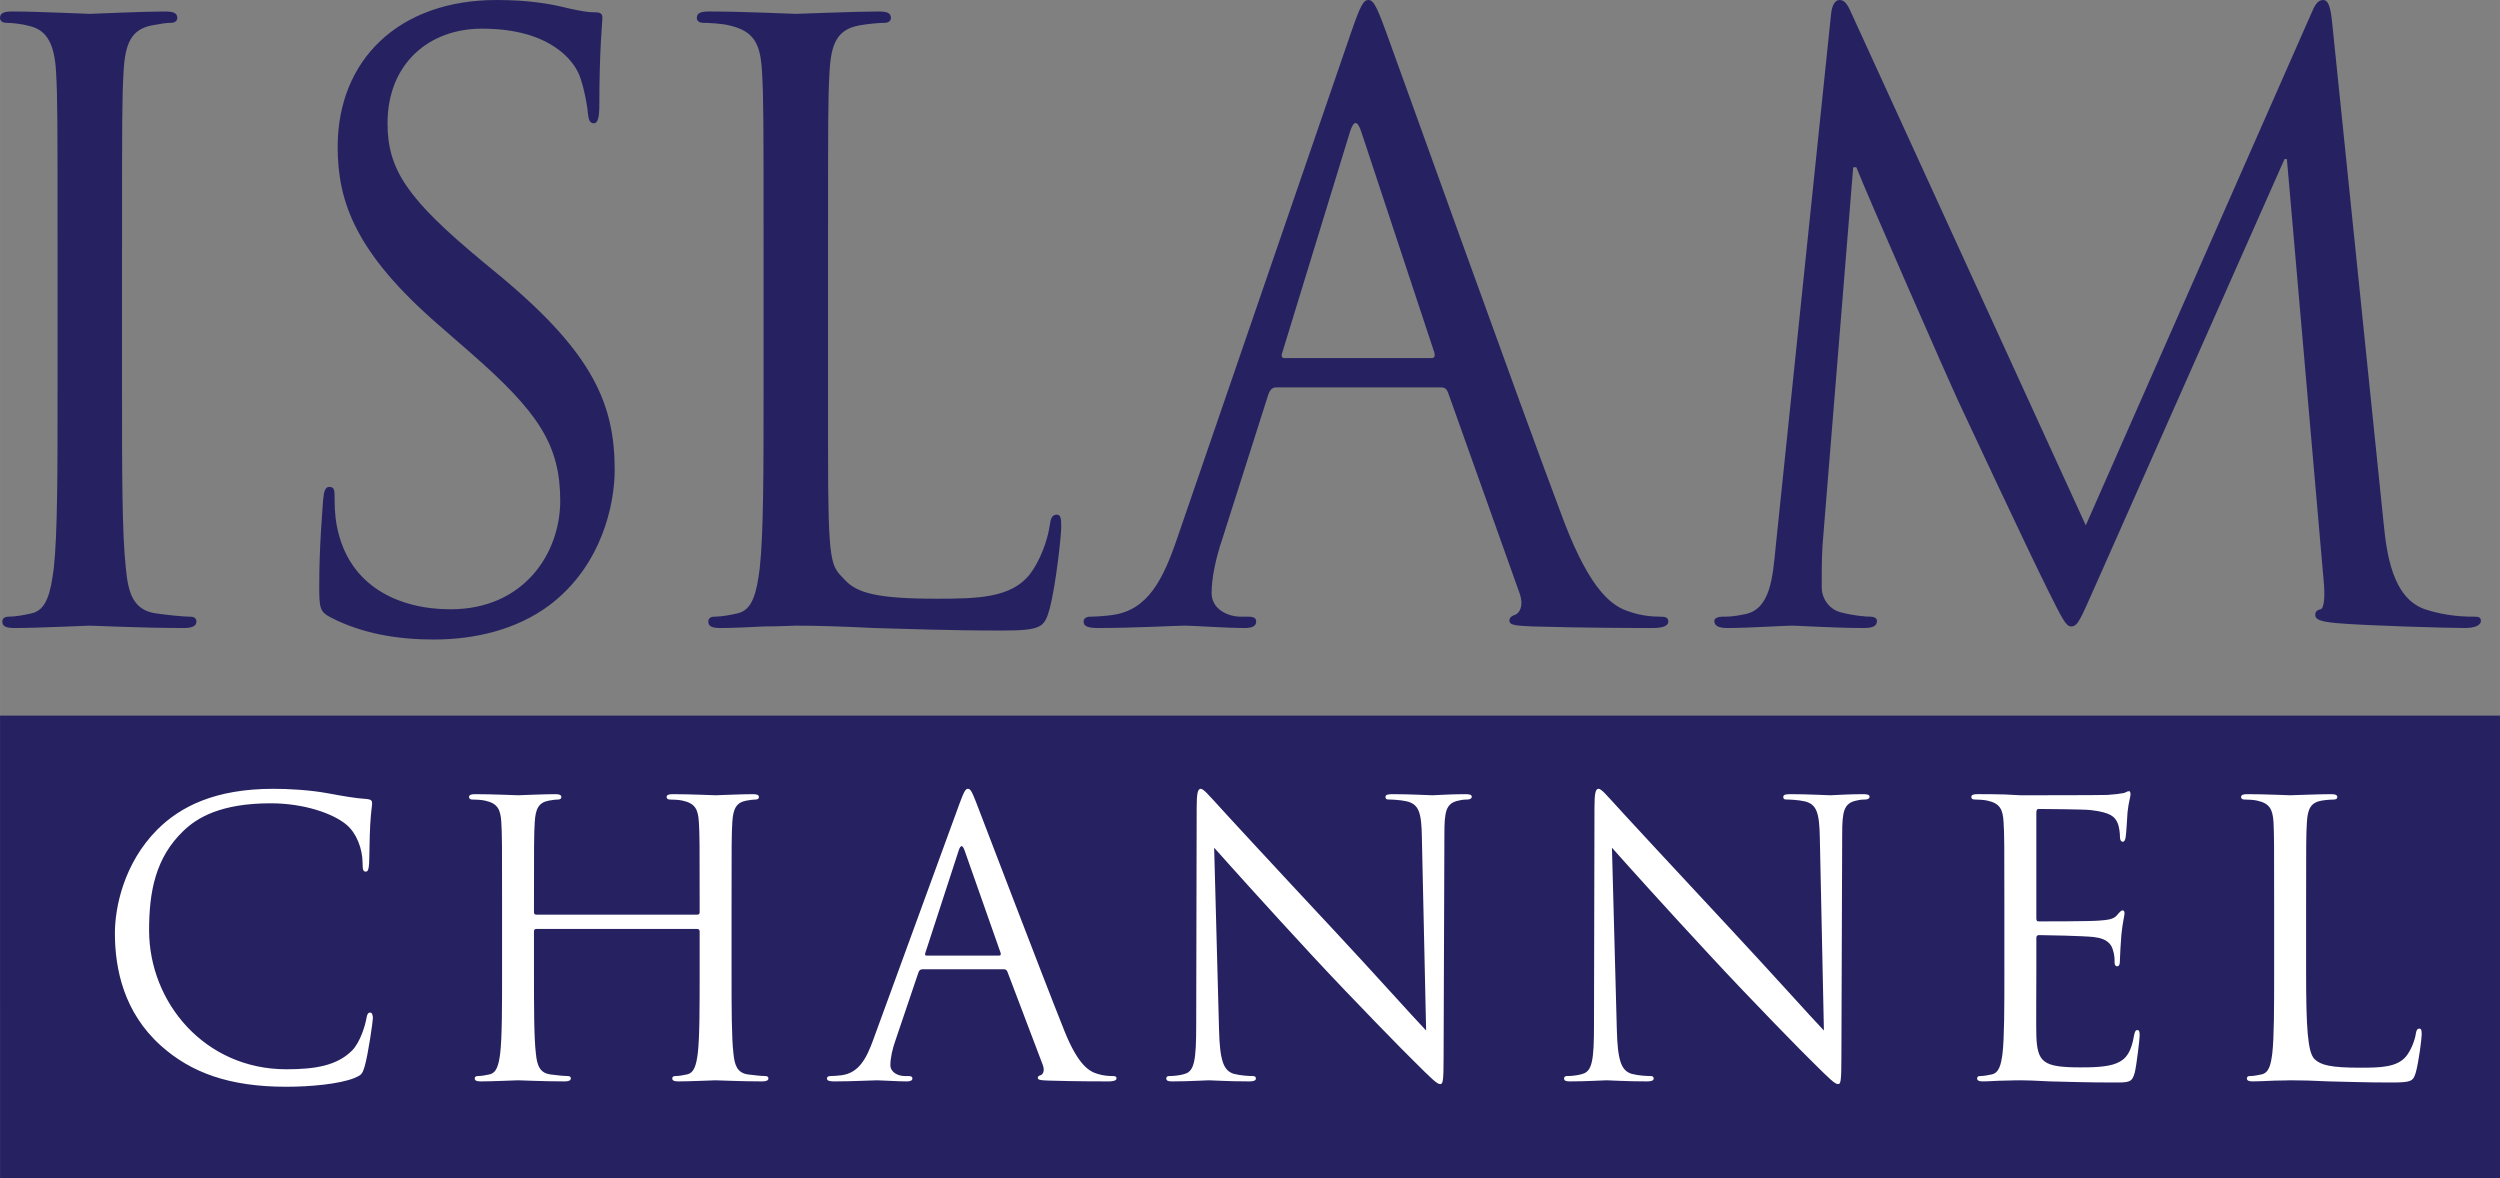 <?xml version="1.0" encoding="UTF-8" standalone="no"?>
<svg xmlns:rdf="http://www.w3.org/1999/02/22-rdf-syntax-ns#" xmlns="http://www.w3.org/2000/svg" height="282.76" width="600" version="1.1" xmlns:cc="http://creativecommons.org/ns#" xmlns:dc="http://purl.org/dc/elements/1.1/" viewBox="0 0 158.75 74.815">
 <rect x="0" y="0" width="158.75" height="74.815" fill="#808080" stroke="none"/>
 <g transform="translate(-40.821 -134.1)">
  <path d="m48.569 149.85c0-8.08 0-9.53 0.098-11.19 0.098-1.81 0.487-2.69 1.804-2.95 0.585-0.1 0.876-0.16 1.217-0.16 0.195 0 0.391-0.1 0.391-0.31 0-0.31-0.245-0.41-0.781-0.41-1.461 0-4.532 0.15-4.775 0.15-0.244 0-3.313-0.15-4.921-0.15-0.536 0-0.781 0.1-0.781 0.41 0 0.21 0.196 0.31 0.39 0.31 0.342 0 0.974 0.06 1.512 0.21 1.072 0.26 1.559 1.14 1.656 2.9 0.096 1.66 0.096 3.11 0.096 11.19v9.11c0 4.98 0 9.07-0.242 11.24-0.196 1.5-0.438 2.64-1.414 2.85-0.439 0.1-1.023 0.21-1.462 0.21-0.291 0-0.389 0.15-0.389 0.31 0 0.31 0.243 0.41 0.779 0.41 1.463 0 4.532-0.15 4.776-0.15 0.243 0 3.314 0.15 5.994 0.15 0.536 0 0.778-0.15 0.778-0.41 0-0.16-0.096-0.31-0.389-0.31-0.438 0-1.51-0.11-2.193-0.21-1.461-0.21-1.754-1.35-1.899-2.85-0.245-2.17-0.245-6.26-0.245-11.24v-9.11zm19.784 24.86c2.631 0 5.264-0.62 7.359-2.18 3.362-2.54 4.141-6.47 4.141-8.59 0-4.15-1.363-7.36-7.114-12.18l-1.364-1.13c-4.678-3.89-5.946-5.75-5.946-8.7 0-3.79 2.633-6.01 5.994-6.01 4.483 0 5.799 2.17 6.091 2.74 0.293 0.57 0.585 1.97 0.633 2.59 0.049 0.42 0.098 0.68 0.391 0.68 0.243 0 0.341-0.37 0.341-1.2 0-3.52 0.195-5.23 0.195-5.49s-0.097-0.36-0.487-0.36c-0.391 0-0.78-0.05-1.705-0.26-1.219-0.31-2.633-0.52-4.532-0.52-6.189 0-10.088 3.79-10.088 9.33 0 3.52 1.17 6.73 6.336 11.24l2.192 1.91c4.191 3.68 5.605 5.75 5.605 9.32 0 3.32-2.291 6.89-6.97 6.89-3.264 0-6.48-1.45-7.212-5.28-0.146-0.73-0.146-1.45-0.146-1.92 0-0.41-0.049-0.57-0.341-0.57-0.244 0-0.34 0.26-0.389 0.83-0.049 0.83-0.245 2.9-0.245 5.49 0 1.4 0.049 1.61 0.732 1.97 1.997 1.03 4.239 1.4 6.529 1.4m25.048-24.86c0-8.08 0-9.53 0.096-11.19 0.098-1.81 0.489-2.69 1.901-2.95 0.585-0.1 1.268-0.16 1.608-0.16 0.196 0 0.389-0.1 0.389-0.31 0-0.31-0.242-0.41-0.778-0.41-1.463 0-5.02 0.15-5.264 0.15-0.243 0-3.314-0.15-5.506-0.15-0.536 0-0.779 0.1-0.779 0.41 0 0.21 0.194 0.31 0.389 0.31 0.439 0 1.268 0.06 1.657 0.16 1.608 0.36 1.997 1.19 2.095 2.95 0.098 1.66 0.098 3.11 0.098 11.19v9.11c0 4.98 0 9.07-0.245 11.24-0.193 1.5-0.438 2.64-1.412 2.85-0.438 0.1-1.023 0.21-1.461 0.21-0.293 0-0.391 0.15-0.391 0.31 0 0.31 0.244 0.41 0.78 0.41 0.732 0 1.804-0.05 2.778-0.1 0.974 0 1.803-0.05 1.997-0.05 1.414 0 2.924 0.05 4.97 0.15 2.048 0.05 4.577 0.16 8.087 0.16 2.59 0 2.73-0.21 3.07-1.4 0.39-1.5 0.73-4.61 0.73-5.18s-0.04-0.78-0.29-0.78c-0.29 0-0.39 0.26-0.44 0.68-0.14 0.98-0.63 2.28-1.26 3.1-1.17 1.51-3.32 1.56-5.9 1.56-3.801 0-5.069-0.36-5.847-1.19-0.878-0.94-1.072-0.72-1.072-8.33v-12.75zm22.169 18.44c-0.88 2.58-1.85 4.55-4.09 4.86-0.39 0.06-1.07 0.11-1.42 0.11-0.24 0-0.43 0.1-0.43 0.31 0 0.31 0.29 0.41 0.92 0.41 2.29 0 4.97-0.15 5.51-0.15s2.63 0.15 3.8 0.15c0.44 0 0.73-0.1 0.73-0.41 0-0.21-0.14-0.31-0.49-0.31h-0.48c-0.83 0-1.86-0.47-1.86-1.5 0-0.94 0.25-2.18 0.69-3.47l2.92-9.17c0.1-0.26 0.25-0.42 0.49-0.42h10.47c0.25 0 0.35 0.11 0.44 0.32l4.54 12.74c0.29 0.82 0 1.29-0.3 1.39-0.19 0.06-0.34 0.16-0.34 0.37 0 0.31 0.54 0.31 1.46 0.36 3.37 0.1 6.92 0.1 7.65 0.1 0.54 0 0.98-0.1 0.98-0.41 0-0.26-0.19-0.31-0.49-0.31-0.49 0-1.22-0.05-1.95-0.31-1.02-0.31-2.43-1.14-4.19-5.75-2.97-7.87-10.62-29.26-11.35-31.23-0.59-1.61-0.78-1.87-1.07-1.87-0.3 0-0.49 0.31-1.08 2.02l-11.06 32.17zm6.82-11.45c-0.14 0-0.24-0.1-0.14-0.36l4.29-13.99c0.24-0.77 0.48-0.77 0.73 0l4.63 13.99c0.05 0.2 0.05 0.36-0.2 0.36h-9.31zm66.52-21.34c-0.1-0.98-0.24-1.4-0.58-1.4s-0.54 0.37-0.73 0.83l-14.33 32.53-14.91-32.58c-0.25-0.57-0.44-0.78-0.73-0.78-0.3 0-0.49 0.37-0.54 0.94l-3.51 33.76c-0.19 1.97-0.34 3.99-1.95 4.3-0.73 0.16-1.07 0.16-1.46 0.16-0.24 0-0.49 0.1-0.49 0.26 0 0.36 0.34 0.46 0.83 0.46 1.32 0 3.66-0.15 4.09-0.15 0.39 0 2.73 0.15 4.54 0.15 0.58 0 0.87-0.1 0.87-0.46 0-0.16-0.19-0.26-0.39-0.26-0.29 0-1.02-0.05-1.85-0.26-0.73-0.16-1.27-0.83-1.27-1.61 0-0.88 0-1.81 0.05-2.64l1.95-24.03h0.2c0.53 1.4 5.99 13.83 6.43 14.76 0.24 0.52 4.43 9.48 5.7 12.02 0.93 1.86 1.17 2.38 1.51 2.38 0.44 0 0.59-0.47 1.61-2.75l11.94-26.93h0.15l2.33 26.73c0.1 0.93 0.05 1.81-0.19 1.86s-0.34 0.16-0.34 0.36c0 0.26 0.24 0.42 1.36 0.52 1.81 0.16 7.07 0.31 8.14 0.31 0.59 0 1.02-0.15 1.02-0.46 0-0.21-0.14-0.26-0.39-0.26-0.48 0-1.75 0-3.16-0.47-2.1-0.72-2.44-3.62-2.63-5.49l-3.27-31.8z" fill="#262262"/>
  <path d="m40.822 208.92h158.75v-29.38h-158.75l0.002 29.38z" fill="#262262"/>
  <path d="m58.997 203.11c1.544 0 3.378-0.17 4.343-0.56 0.434-0.19 0.483-0.24 0.627-0.7 0.241-0.82 0.531-2.92 0.531-3.09 0-0.19-0.049-0.36-0.168-0.36-0.145 0-0.194 0.1-0.241 0.36-0.073 0.44-0.388 1.5-0.893 2.03-0.966 0.99-2.389 1.21-4.199 1.21-5.162 0-8.71-4.23-8.71-8.83 0-2.46 0.411-4.61 2.172-6.3 0.845-0.82 2.34-1.76 5.549-1.76 2.123 0 3.981 0.65 4.825 1.37 0.627 0.53 1.013 1.52 1.013 2.46 0 0.34 0.025 0.51 0.194 0.51 0.145 0 0.192-0.14 0.217-0.51 0.024-0.36 0.024-1.68 0.073-2.48 0.047-0.87 0.119-1.16 0.119-1.35 0-0.15-0.047-0.24-0.313-0.27-0.772-0.05-1.544-0.19-2.461-0.36-1.181-0.22-2.533-0.29-3.499-0.29-3.714 0-5.911 1.14-7.358 2.58-2.148 2.15-2.702 4.97-2.702 6.59 0 2.29 0.578 5.04 2.919 7.14 1.906 1.71 4.343 2.61 7.962 2.61m28.277-11.58c0-3.77 0-4.44 0.049-5.22 0.049-0.84 0.241-1.25 0.893-1.37 0.29-0.05 0.433-0.07 0.603-0.07 0.097 0 0.193-0.05 0.193-0.15 0-0.14-0.12-0.19-0.386-0.19-0.723 0-2.244 0.07-2.365 0.07-0.12 0-1.64-0.07-2.725-0.07-0.267 0-0.386 0.05-0.386 0.19 0 0.1 0.096 0.15 0.192 0.15 0.217 0 0.627 0.02 0.821 0.07 0.795 0.17 0.989 0.55 1.036 1.37 0.049 0.78 0.049 1.45 0.049 5.22v0.5c0 0.12-0.072 0.15-0.145 0.15h-10.231c-0.072 0-0.145-0.03-0.145-0.15v-0.5c0-3.77 0-4.44 0.049-5.22 0.049-0.84 0.241-1.25 0.894-1.37 0.289-0.05 0.433-0.07 0.603-0.07 0.096 0 0.192-0.05 0.192-0.15 0-0.14-0.12-0.19-0.386-0.19-0.723 0-2.243 0.07-2.365 0.07-0.119 0-1.64-0.07-2.725-0.07-0.266 0-0.386 0.05-0.386 0.19 0 0.1 0.096 0.15 0.192 0.15 0.218 0 0.627 0.02 0.821 0.07 0.796 0.17 0.989 0.55 1.037 1.37 0.048 0.78 0.048 1.45 0.048 5.22v4.24c0 2.32 0 4.22-0.121 5.24-0.096 0.7-0.216 1.23-0.699 1.32-0.218 0.05-0.506 0.1-0.723 0.1-0.145 0-0.194 0.07-0.194 0.15 0 0.14 0.121 0.19 0.386 0.19 0.724 0 2.245-0.07 2.364-0.07 0.122 0 1.642 0.07 2.969 0.07 0.266 0 0.385-0.07 0.385-0.19 0-0.08-0.048-0.15-0.192-0.15-0.217 0-0.748-0.05-1.087-0.1-0.723-0.09-0.868-0.62-0.94-1.32-0.122-1.02-0.122-2.92-0.122-5.24v-2.53c0-0.12 0.073-0.15 0.145-0.15h10.231c0.073 0 0.145 0.05 0.145 0.15v2.53c0 2.32 0 4.22-0.121 5.24-0.096 0.7-0.216 1.23-0.7 1.32-0.217 0.05-0.505 0.1-0.723 0.1-0.145 0-0.194 0.07-0.194 0.15 0 0.14 0.122 0.19 0.386 0.19 0.725 0 2.245-0.07 2.365-0.07 0.121 0 1.642 0.07 2.968 0.07 0.266 0 0.386-0.07 0.386-0.19 0-0.08-0.049-0.15-0.192-0.15-0.218 0-0.748-0.05-1.087-0.1-0.723-0.09-0.868-0.62-0.941-1.32-0.121-1.02-0.121-2.92-0.121-5.24v-4.24zm9 8.59c-0.435 1.2-0.917 2.12-2.026 2.26-0.194 0.03-0.531 0.05-0.701 0.05-0.12 0-0.216 0.05-0.216 0.15 0 0.14 0.144 0.19 0.459 0.19 1.132 0 2.461-0.07 2.725-0.07 0.267 0 1.303 0.07 1.883 0.07 0.217 0 0.361-0.05 0.361-0.19 0-0.1-0.071-0.15-0.241-0.15h-0.241c-0.41 0-0.917-0.22-0.917-0.7 0-0.43 0.121-1.01 0.338-1.61l1.448-4.28c0.047-0.12 0.12-0.19 0.241-0.19h5.193c0.11 0 0.16 0.05 0.21 0.15l2.25 5.93c0.14 0.39 0 0.6-0.15 0.65-0.1 0.03-0.17 0.07-0.17 0.17 0 0.15 0.27 0.15 0.73 0.17 1.66 0.05 3.42 0.05 3.78 0.05 0.27 0 0.49-0.05 0.49-0.19 0-0.13-0.1-0.15-0.24-0.15-0.25 0-0.61-0.02-0.97-0.14-0.51-0.15-1.21-0.53-2.08-2.68-1.47-3.67-5.26-13.63-5.62-14.55-0.29-0.75-0.38-0.87-0.53-0.87-0.14 0-0.24 0.15-0.53 0.94l-5.476 14.99zm3.378-5.34c-0.073 0-0.12-0.04-0.073-0.17l2.121-6.51c0.12-0.36 0.24-0.36 0.37 0l2.29 6.51c0.02 0.1 0.02 0.17-0.1 0.17h-4.608zm18.268-6.85c0.77 0.87 3.5 3.91 6.29 6.92 2.56 2.76 6.04 6.3 6.3 6.54 1.28 1.28 1.57 1.55 1.76 1.55 0.17 0 0.22-0.12 0.22-1.72l0.05-14.13c0-1.45 0.09-1.98 0.89-2.15 0.29-0.07 0.46-0.07 0.58-0.07 0.17 0 0.27-0.08 0.27-0.17 0-0.15-0.17-0.17-0.44-0.17-0.99 0-1.78 0.07-2.05 0.07-0.26 0-1.42-0.07-2.51-0.07-0.29 0-0.48 0.02-0.48 0.17 0 0.09 0.02 0.17 0.19 0.17 0.19 0 0.75 0.02 1.18 0.12 0.75 0.19 0.92 0.72 0.94 2.29l0.27 12.26c-0.77-0.8-3.4-3.74-5.79-6.3-3.72-3.98-7.31-7.87-7.67-8.28-0.24-0.24-0.66-0.77-0.85-0.77s-0.26 0.27-0.26 1.21l-0.03 13.82c0 2.2-0.12 2.9-0.72 3.07-0.36 0.12-0.8 0.14-0.99 0.14-0.12 0-0.19 0.05-0.19 0.15 0 0.16 0.14 0.19 0.38 0.19 1.09 0 2.1-0.07 2.32-0.07s1.18 0.07 2.56 0.07c0.29 0 0.43-0.05 0.43-0.19 0-0.1-0.07-0.15-0.19-0.15-0.22 0-0.75-0.02-1.21-0.14-0.65-0.2-0.89-0.82-0.94-2.8l-0.31-11.56zm25.26 0c0.77 0.87 3.5 3.91 6.3 6.92 2.55 2.76 6.03 6.3 6.29 6.54 1.28 1.28 1.57 1.55 1.77 1.55 0.16 0 0.21-0.12 0.21-1.72l0.05-14.13c0-1.45 0.1-1.98 0.89-2.15 0.29-0.07 0.46-0.07 0.58-0.07 0.17 0 0.27-0.08 0.27-0.17 0-0.15-0.17-0.17-0.44-0.17-0.99 0-1.78 0.07-2.05 0.07-0.26 0-1.42-0.07-2.51-0.07-0.29 0-0.48 0.02-0.48 0.17 0 0.09 0.02 0.17 0.19 0.17 0.2 0 0.75 0.02 1.19 0.12 0.74 0.19 0.91 0.72 0.94 2.29l0.26 12.26c-0.77-0.8-3.4-3.74-5.79-6.3-3.71-3.98-7.31-7.87-7.67-8.28-0.24-0.24-0.65-0.77-0.85-0.77-0.19 0-0.26 0.27-0.26 1.21l-0.03 13.82c0 2.2-0.12 2.9-0.72 3.07-0.36 0.12-0.8 0.14-0.99 0.14-0.12 0-0.19 0.05-0.19 0.15 0 0.16 0.14 0.19 0.38 0.19 1.09 0 2.1-0.07 2.32-0.07s1.18 0.07 2.56 0.07c0.29 0 0.43-0.05 0.43-0.19 0-0.1-0.07-0.15-0.19-0.15-0.22 0-0.75-0.02-1.21-0.14-0.65-0.2-0.89-0.82-0.94-2.8l-0.31-11.56zm24.92 7.84c0 2.32 0 4.22-0.12 5.24-0.09 0.7-0.22 1.23-0.7 1.32-0.22 0.05-0.5 0.1-0.72 0.1-0.15 0-0.19 0.07-0.19 0.15 0 0.14 0.12 0.19 0.38 0.19 0.36 0 0.92-0.05 1.4-0.05 0.51-0.02 0.92-0.02 0.97-0.02 0.36 0 0.94 0.02 1.88 0.07 0.94 0.02 2.27 0.07 4.08 0.07 0.94 0 1.13 0 1.3-0.63 0.12-0.5 0.31-2.14 0.31-2.34 0-0.16 0-0.36-0.14-0.36-0.12 0-0.17 0.1-0.22 0.36-0.17 0.99-0.46 1.48-1.09 1.74-0.62 0.27-1.68 0.27-2.31 0.27-2.37 0-2.73-0.32-2.8-1.98-0.02-0.51 0-3.31 0-4.13v-2.12c0-0.1 0.05-0.17 0.17-0.17 0.41 0 2.8 0.05 3.45 0.12 0.94 0.1 1.16 0.51 1.25 0.85 0.1 0.31 0.1 0.55 0.1 0.79 0 0.12 0.05 0.22 0.17 0.22 0.17 0 0.17-0.27 0.17-0.46 0-0.17 0.05-1.06 0.09-1.54 0.08-0.8 0.2-1.21 0.2-1.36 0-0.14-0.05-0.19-0.12-0.19-0.1 0-0.2 0.12-0.37 0.32-0.21 0.24-0.55 0.29-1.13 0.33-0.55 0.05-3.52 0.05-3.84 0.05-0.12 0-0.14-0.07-0.14-0.24v-6.66c0-0.17 0.05-0.24 0.14-0.24 0.27 0 2.9 0.02 3.31 0.07 1.3 0.15 1.54 0.44 1.71 0.82 0.12 0.29 0.15 0.7 0.15 0.87 0 0.19 0.05 0.32 0.19 0.32 0.1 0 0.15-0.15 0.17-0.27 0.05-0.29 0.1-1.35 0.12-1.59 0.07-0.68 0.19-0.97 0.19-1.14 0-0.12-0.02-0.21-0.09-0.21-0.12 0-0.22 0.09-0.34 0.12-0.19 0.04-0.58 0.09-1.04 0.12-0.55 0.02-5.36 0.02-5.52 0.02l-0.99-0.05c-0.53-0.02-1.19-0.02-1.74-0.02-0.27 0-0.39 0.05-0.39 0.19 0 0.1 0.1 0.15 0.2 0.15 0.21 0 0.62 0.02 0.82 0.07 0.79 0.17 0.99 0.55 1.03 1.37 0.05 0.78 0.05 1.45 0.05 5.22v4.24zm19.16-4.24c0-3.77 0-4.44 0.05-5.22 0.05-0.84 0.24-1.25 0.94-1.37 0.29-0.05 0.63-0.07 0.79-0.07 0.1 0 0.2-0.05 0.2-0.15 0-0.14-0.12-0.19-0.39-0.19-0.72 0-2.48 0.07-2.6 0.07s-1.64-0.07-2.73-0.07c-0.27 0-0.39 0.05-0.39 0.19 0 0.1 0.1 0.15 0.2 0.15 0.21 0 0.62 0.02 0.82 0.07 0.79 0.17 0.99 0.55 1.04 1.37 0.04 0.78 0.04 1.45 0.04 5.22v4.24c0 2.32 0 4.22-0.12 5.24-0.09 0.7-0.21 1.23-0.7 1.32-0.21 0.05-0.5 0.1-0.72 0.1-0.15 0-0.19 0.07-0.19 0.15 0 0.14 0.12 0.19 0.38 0.19 0.36 0 0.89-0.03 1.38-0.05 0.48 0 0.89-0.02 0.99-0.02 0.7 0 1.44 0.02 2.46 0.07 1.01 0.02 2.26 0.07 4 0.07 1.28 0 1.35-0.1 1.52-0.65 0.19-0.7 0.37-2.15 0.37-2.41 0-0.27-0.03-0.36-0.15-0.36-0.14 0-0.19 0.12-0.22 0.31-0.07 0.46-0.31 1.06-0.62 1.45-0.58 0.7-1.65 0.72-2.92 0.72-1.89 0-2.51-0.17-2.9-0.55-0.43-0.44-0.53-1.98-0.53-5.53v-4.29z" fill="#fff"/>
 </g>
</svg>
